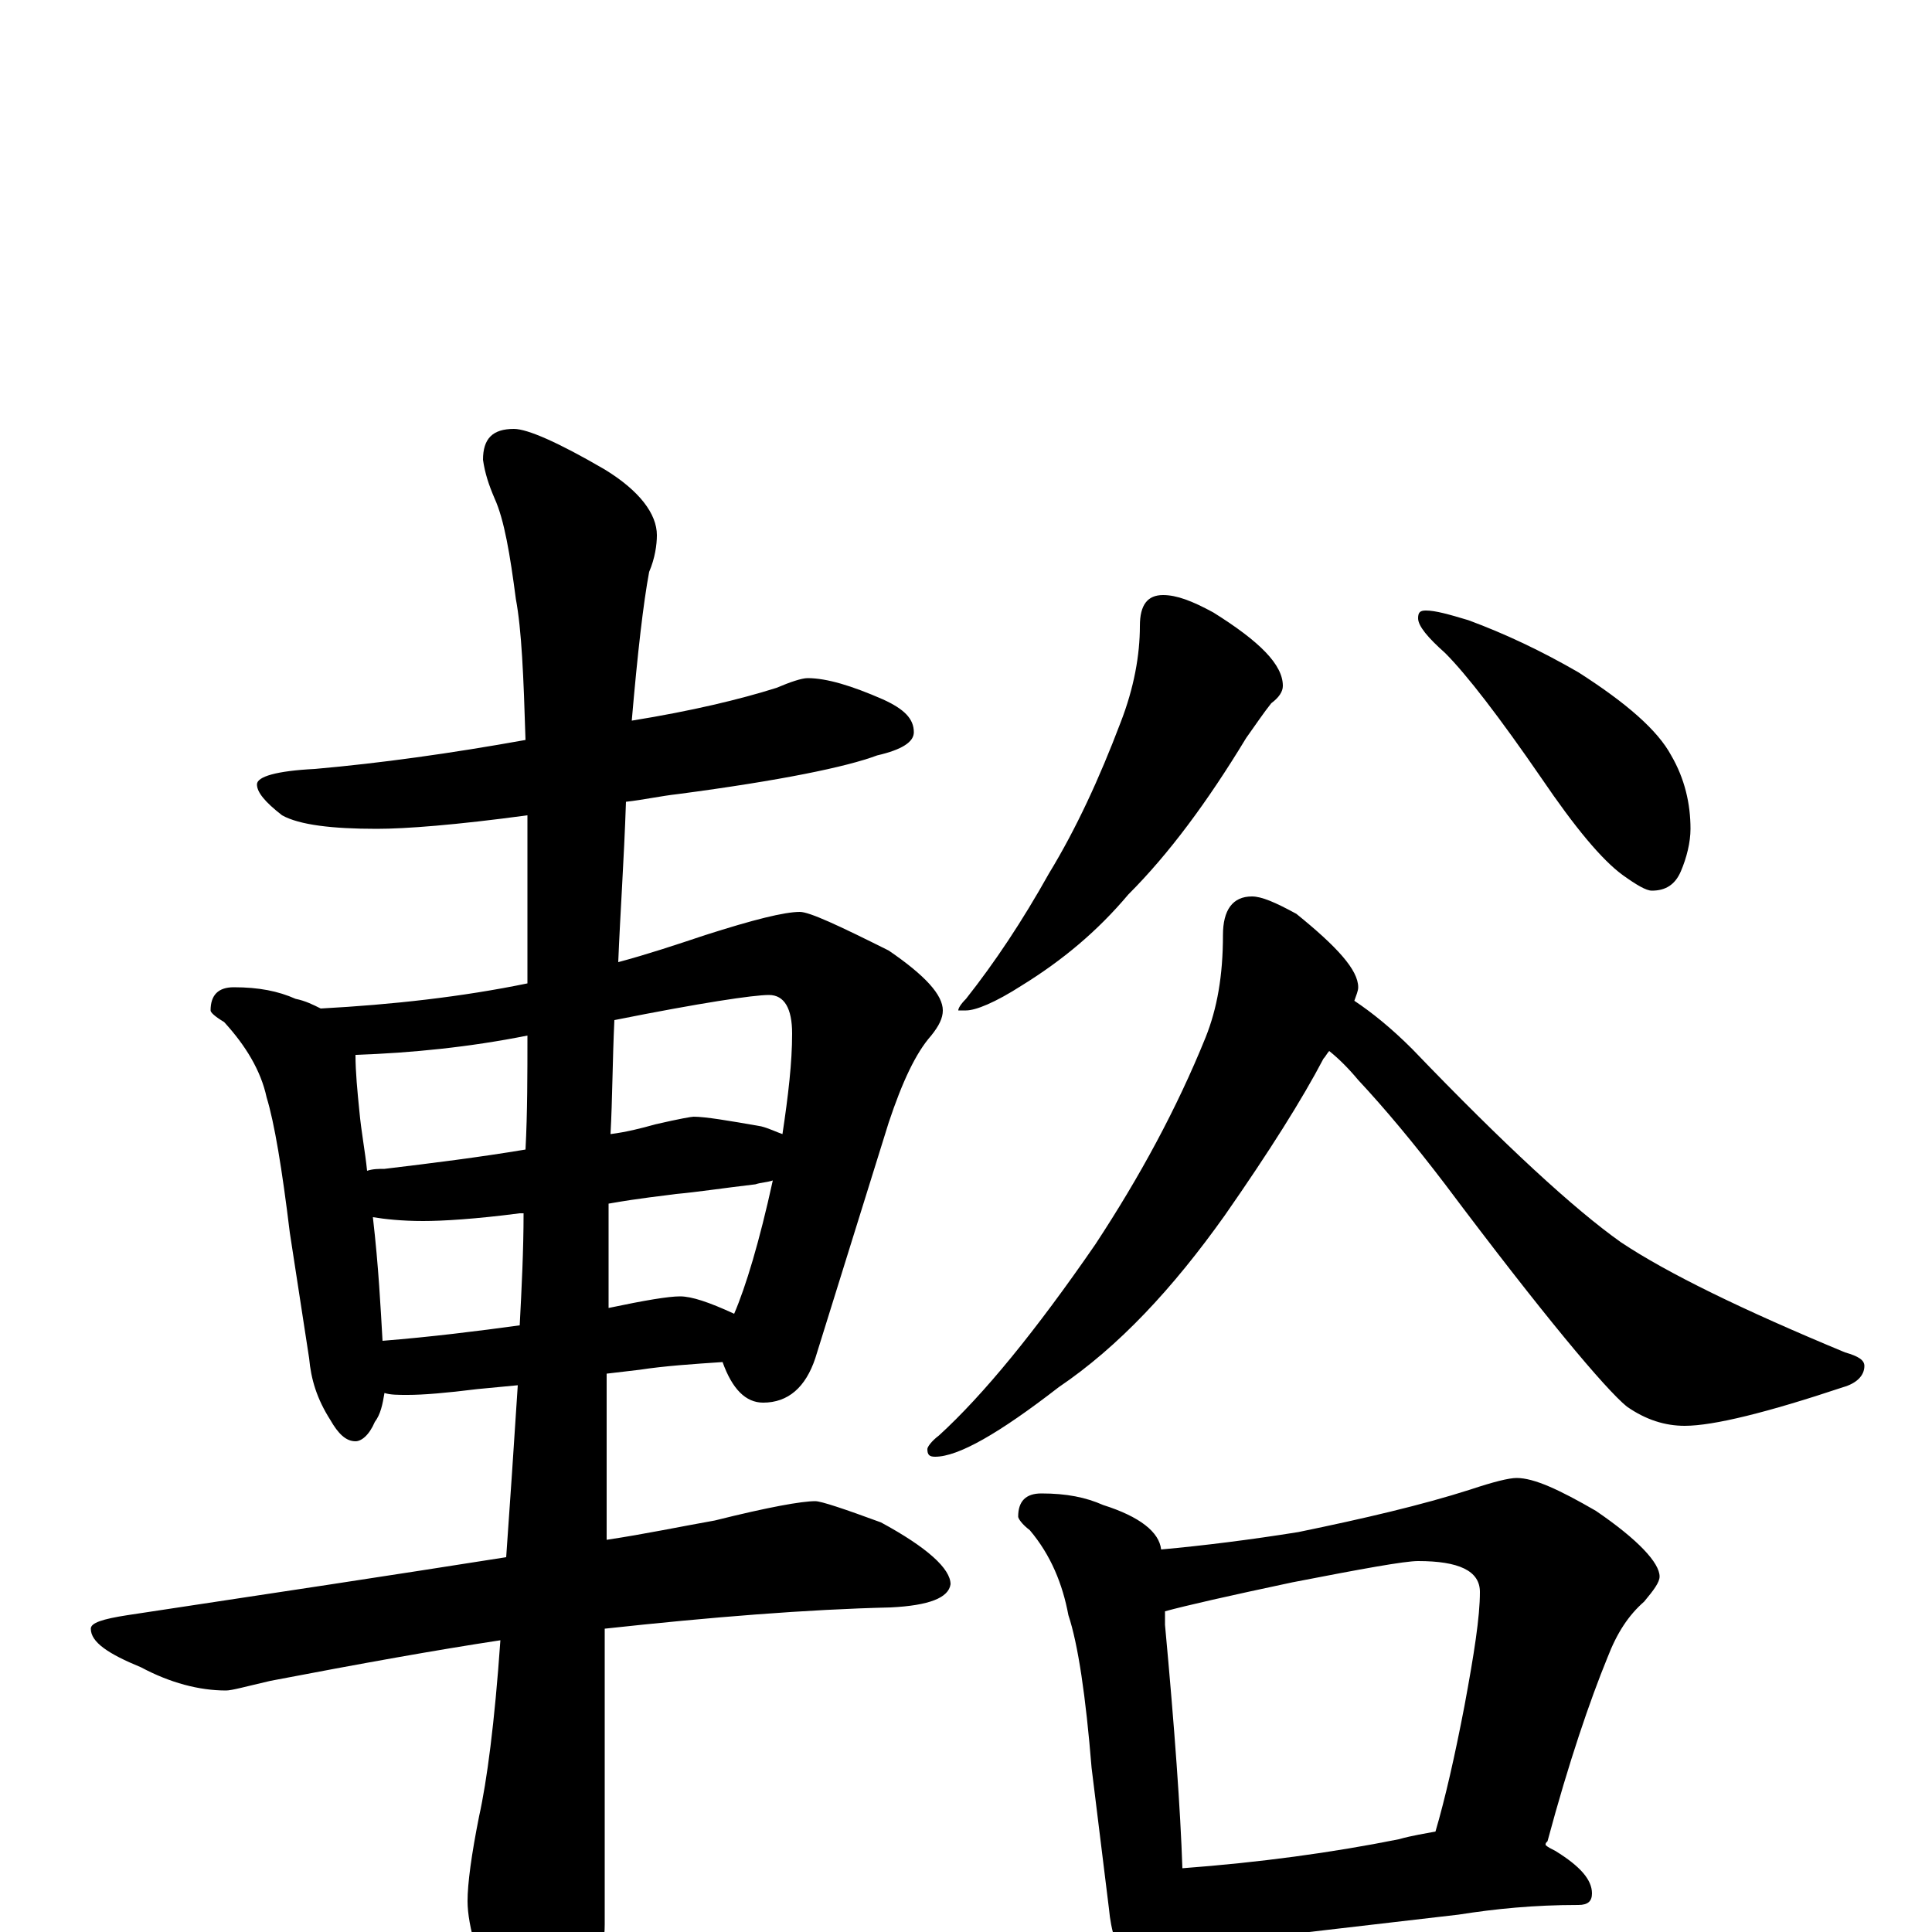 <?xml version="1.0" encoding="utf-8" ?>
<!DOCTYPE svg PUBLIC "-//W3C//DTD SVG 1.1//EN" "http://www.w3.org/Graphics/SVG/1.1/DTD/svg11.dtd">
<svg version="1.1" id="Layer_1" xmlns="http://www.w3.org/2000/svg" xmlns:xlink="http://www.w3.org/1999/xlink" x="0px" y="145px" width="1000px" height="1000px" viewBox="0 0 1000 1000" enable-background="new 0 0 1000 1000" xml:space="preserve">
<g id="Layer_1">
<path id="glyph" transform="matrix(1 0 0 -1 0 1000)" d="M418,649C428,649 441,645 457,638C468,633 473,628 473,621C473,616 467,612 454,609C438,603 404,596 351,589C342,588 333,586 324,585C323,555 321,527 320,502C335,506 350,511 365,516C390,524 406,528 414,528C419,528 434,521 460,508C479,495 488,485 488,477C488,473 486,469 482,464C474,455 467,440 460,419l-38,-122C417,282 408,274 395,274C386,274 379,281 374,295C359,294 344,293 331,291l-17,-2C314,267 314,238 314,203C334,206 353,210 370,213C398,220 415,223 422,223C425,223 437,219 456,212C480,199 492,188 492,180C491,173 481,169 461,168C418,167 368,163 313,157C313,114 313,63 313,4C313,-11 308,-28 299,-45C292,-59 285,-66 277,-66C273,-66 267,-58 259,-43C248,-17 242,3 242,16C242,25 244,40 248,60C252,78 256,108 259,151C226,146 187,139 140,130C127,127 120,125 117,125C103,125 88,129 73,137C56,144 47,150 47,157C47,160 53,162 66,164C139,175 205,185 262,194C264,222 266,252 268,283l-21,-2C231,279 219,278 211,278C206,278 202,278 199,279C198,273 197,268 194,264C191,257 187,254 184,254C179,254 175,258 171,265C164,276 161,286 160,297l-10,65C146,395 142,419 138,432C135,446 127,459 116,471C111,474 109,476 109,477C109,485 113,489 121,489C134,489 144,487 153,483C158,482 162,480 166,478C203,480 239,484 273,491C273,505 273,519 273,533C273,549 273,564 273,578C236,573 210,571 195,571C172,571 155,573 146,578C137,585 133,590 133,594C133,598 143,601 163,602C197,605 233,610 272,617C271,650 270,674 267,690C264,713 261,731 256,742C253,749 251,755 250,762C250,773 255,778 266,778C273,778 289,771 313,757C331,746 340,734 340,723C340,718 339,711 336,704C333,688 330,662 327,627C358,632 383,638 402,644C409,647 415,649 418,649M198,306C223,308 247,311 269,314C270,333 271,353 271,372C270,372 270,372 269,372C246,369 229,368 219,368C208,368 199,369 193,370C196,344 197,323 198,306M315,377C315,364 315,352 315,341l0,-18C334,327 346,329 352,329C358,329 367,326 380,320C386,334 393,357 400,389C397,388 394,388 391,387C374,385 361,383 350,382C343,381 332,380 315,377M190,394C193,395 196,395 199,395C224,398 248,401 272,405C273,424 273,444 273,464C243,458 213,455 184,454C184,445 185,435 186,425C187,414 189,404 190,394M318,472C317,451 317,431 316,413C324,414 332,416 339,418C352,421 358,422 359,422C365,422 377,420 394,417C398,416 402,414 405,413C408,433 410,450 410,465C410,478 406,485 398,485C390,485 363,481 318,472M602,692C609,692 617,689 628,683C652,668 664,656 664,645C664,642 662,639 658,636C654,631 650,625 645,618C625,585 605,558 584,537C568,518 550,503 529,490C515,481 505,477 500,477l-4,0C496,478 497,480 500,483C515,502 529,523 543,548C557,571 569,597 580,626C587,644 590,661 590,676C590,687 594,692 602,692M738,684C743,684 750,682 760,679C779,672 798,663 817,652C842,636 858,622 865,609C872,597 875,584 875,571C875,564 873,556 870,549C867,542 862,539 855,539C852,539 847,542 840,547C829,555 815,572 798,597C776,629 759,651 748,662C739,670 734,676 734,680C734,683 735,684 738,684M648,536C653,536 660,533 671,527C692,510 703,498 703,489C703,487 702,485 701,482C710,476 720,468 731,457C779,407 815,374 839,357C863,341 902,322 955,300C962,298 965,296 965,293C965,288 961,284 954,282C915,269 887,262 872,262C862,262 852,265 842,272C831,281 799,319 748,387C732,408 717,426 703,441C698,447 693,452 688,456C687,455 686,453 685,452C674,431 657,404 634,371C607,333 579,303 548,282C517,258 496,246 484,246C481,246 480,247 480,250C480,251 482,254 486,257C509,278 536,311 567,356C590,391 609,426 624,463C630,478 633,495 633,516C633,529 638,536 648,536M539,227C552,227 562,225 571,221C590,215 600,207 601,198C623,200 647,203 672,207C706,214 736,221 761,229C773,233 781,235 785,235C794,235 807,229 826,218C848,203 859,191 859,184C859,181 856,177 851,171C843,164 837,155 832,142C823,120 812,88 801,47C800,46 800,46 800,45C801,44 803,43 805,42C818,34 824,27 824,20C824,16 822,14 817,14C794,14 774,12 755,9l-86,-10C654,-3 642,-4 633,-4C625,-4 618,-3 613,-2C613,-10 611,-16 608,-21C605,-28 602,-31 598,-31C593,-31 589,-27 585,-20C578,-10 575,1 574,12l-9,73C562,122 558,149 553,164C550,180 544,195 533,208C529,211 527,214 527,215C527,223 531,227 539,227M612,33C652,36 689,41 724,48C731,50 738,51 743,52C748,69 753,91 758,117C763,144 766,163 766,176C766,187 755,192 734,192C727,192 705,188 669,181C636,174 614,169 603,166C603,163 603,161 603,159C608,105 611,63 612,33z"/>
</g>
</svg>

